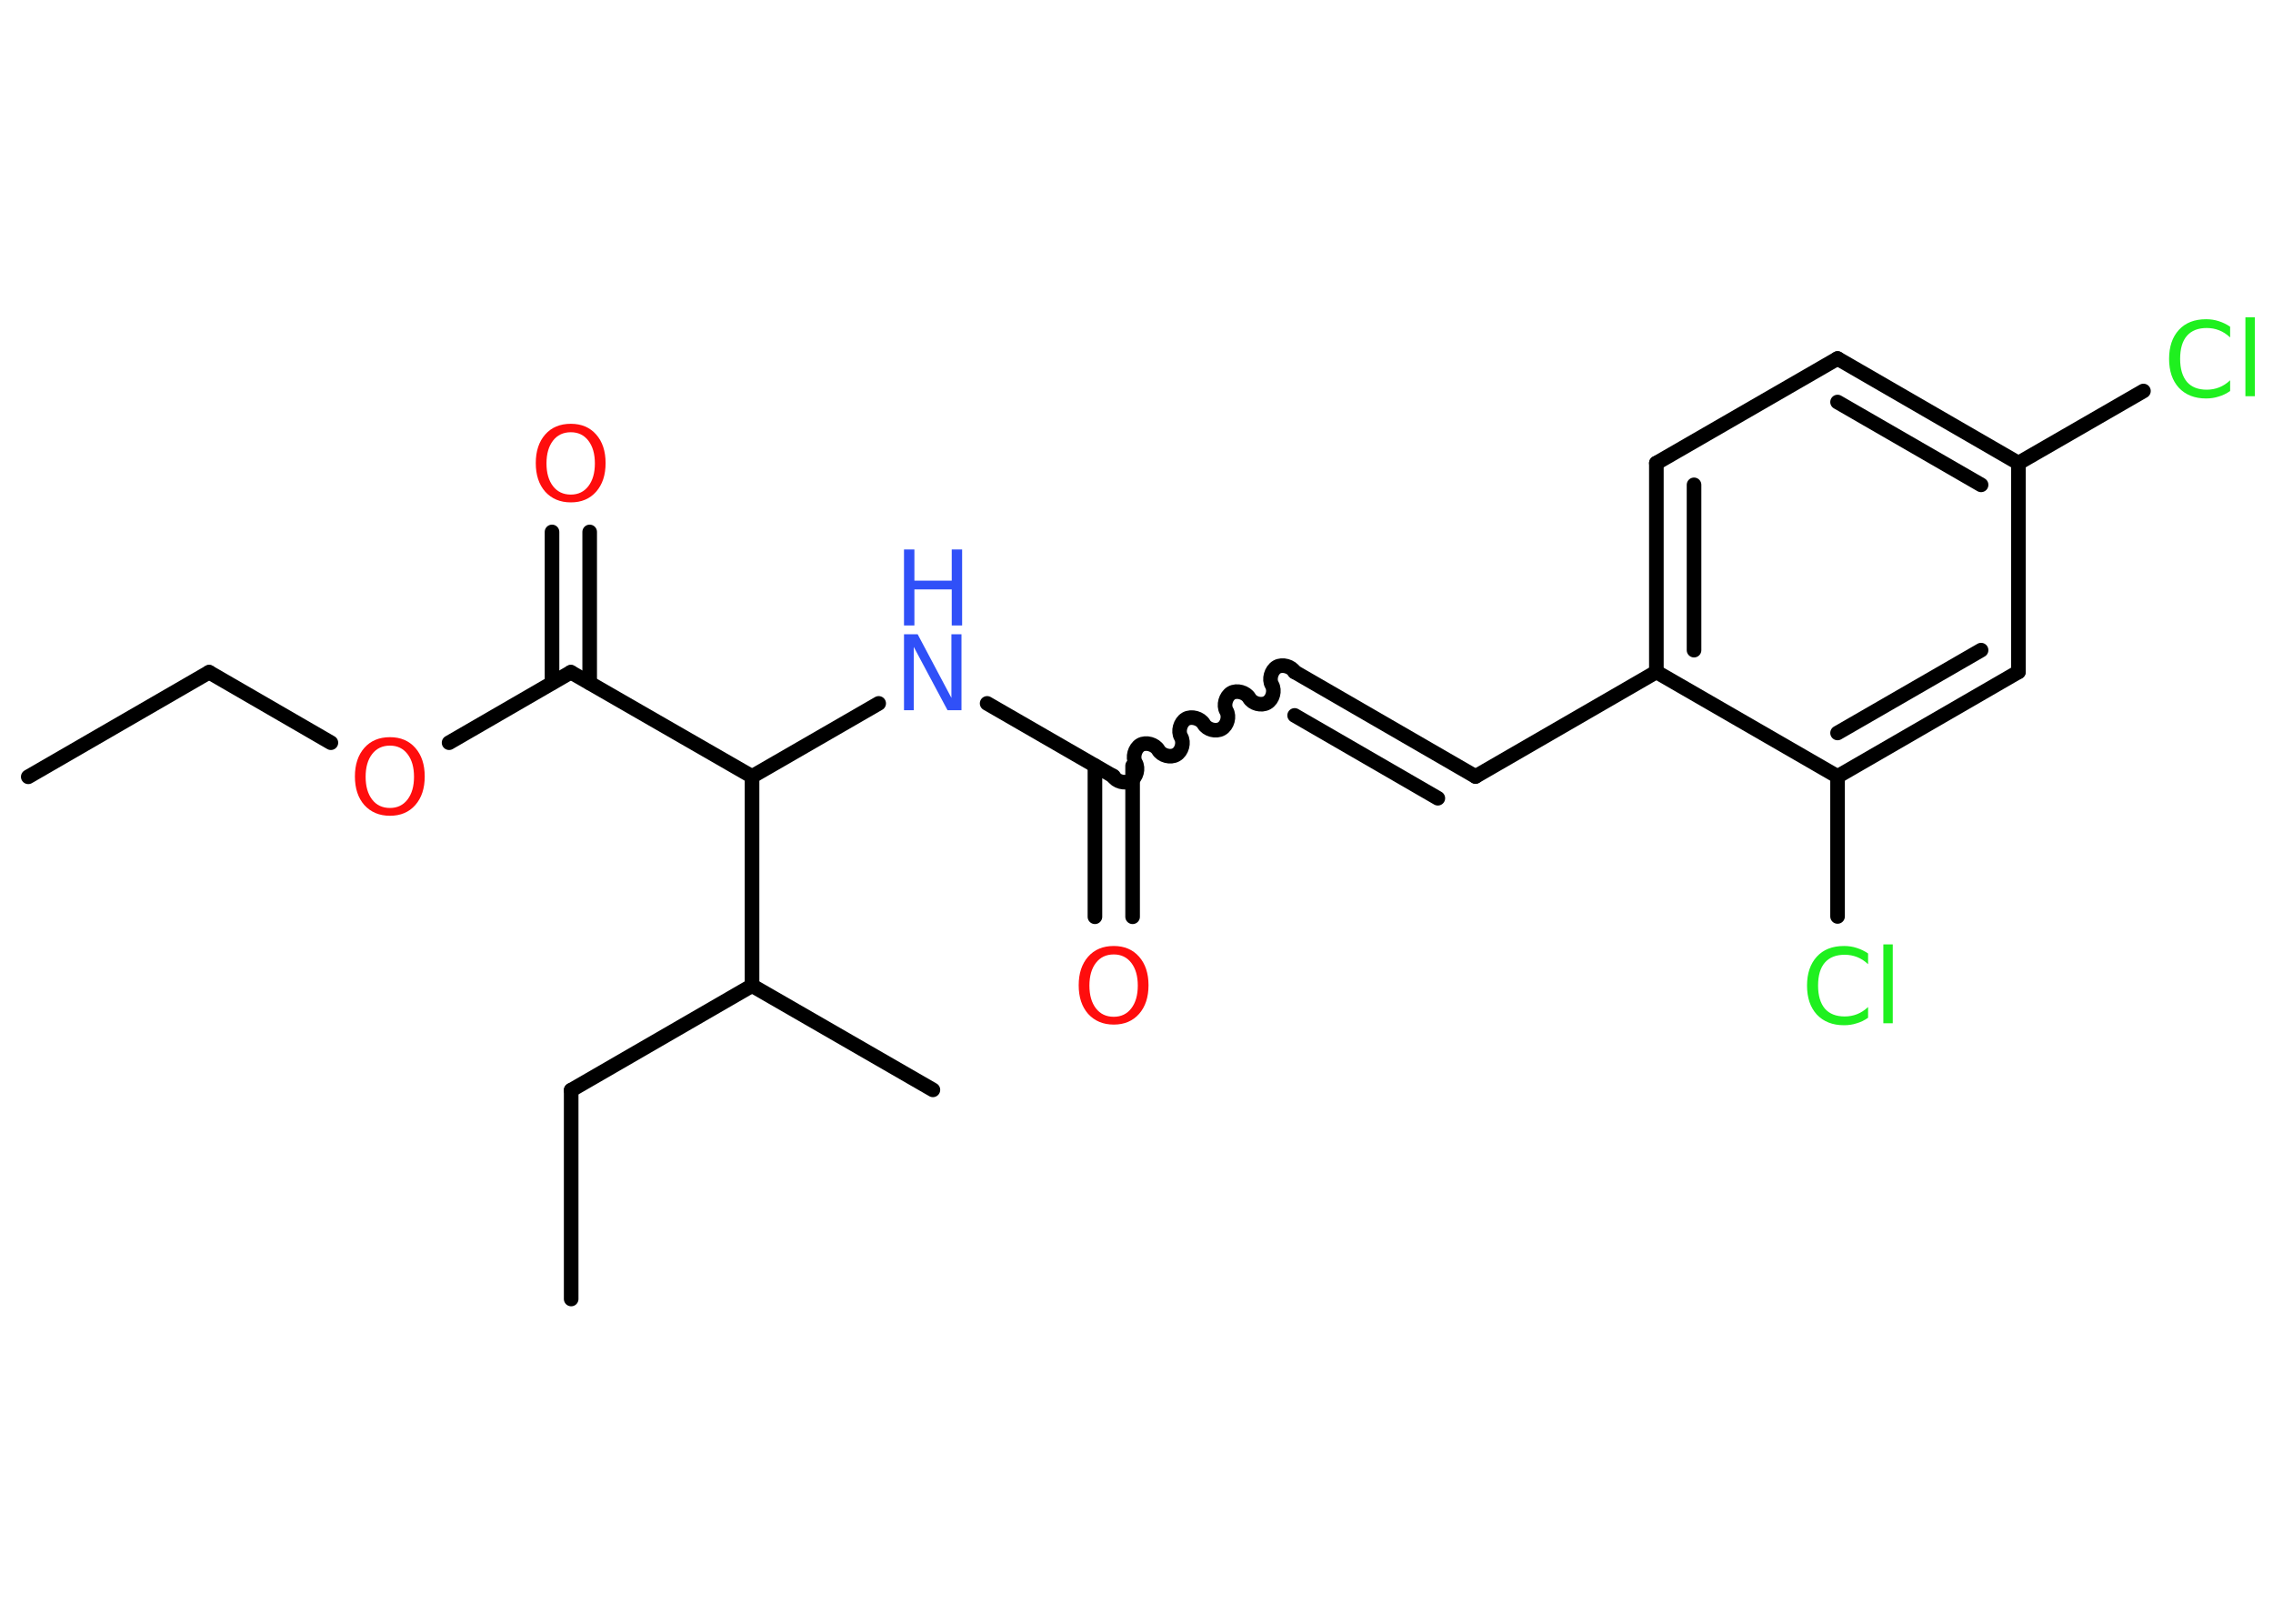 <?xml version='1.0' encoding='UTF-8'?>
<!DOCTYPE svg PUBLIC "-//W3C//DTD SVG 1.1//EN" "http://www.w3.org/Graphics/SVG/1.1/DTD/svg11.dtd">
<svg version='1.2' xmlns='http://www.w3.org/2000/svg' xmlns:xlink='http://www.w3.org/1999/xlink' width='70.0mm' height='50.0mm' viewBox='0 0 70.0 50.0'>
  <desc>Generated by the Chemistry Development Kit (http://github.com/cdk)</desc>
  <g stroke-linecap='round' stroke-linejoin='round' stroke='#000000' stroke-width='.45' fill='#FF0D0D'>
    <rect x='.0' y='.0' width='70.0' height='50.0' fill='#FFFFFF' stroke='none'/>
    <g id='mol1' class='mol'>
      <line id='mol1bnd1' class='bond' x1='.87' y1='23.92' x2='6.44' y2='20.7'/>
      <line id='mol1bnd2' class='bond' x1='6.44' y1='20.7' x2='10.19' y2='22.87'/>
      <line id='mol1bnd3' class='bond' x1='13.83' y1='22.87' x2='17.58' y2='20.7'/>
      <g id='mol1bnd4' class='bond'>
        <line x1='17.0' y1='21.03' x2='17.0' y2='16.38'/>
        <line x1='18.16' y1='21.03' x2='18.16' y2='16.38'/>
      </g>
      <line id='mol1bnd5' class='bond' x1='17.58' y1='20.7' x2='23.16' y2='23.91'/>
      <line id='mol1bnd6' class='bond' x1='23.16' y1='23.91' x2='27.06' y2='21.66'/>
      <line id='mol1bnd7' class='bond' x1='30.4' y1='21.66' x2='34.3' y2='23.91'/>
      <g id='mol1bnd8' class='bond'>
        <line x1='34.88' y1='23.58' x2='34.88' y2='28.23'/>
        <line x1='33.72' y1='23.58' x2='33.72' y2='28.23'/>
      </g>
      <path id='mol1bnd9' class='bond' d='M39.87 20.69c-.1 -.17 -.38 -.25 -.55 -.15c-.17 .1 -.25 .38 -.15 .55c.1 .17 .03 .45 -.15 .55c-.17 .1 -.45 .03 -.55 -.15c-.1 -.17 -.38 -.25 -.55 -.15c-.17 .1 -.25 .38 -.15 .55c.1 .17 .03 .45 -.15 .55c-.17 .1 -.45 .03 -.55 -.15c-.1 -.17 -.38 -.25 -.55 -.15c-.17 .1 -.25 .38 -.15 .55c.1 .17 .03 .45 -.15 .55c-.17 .1 -.45 .03 -.55 -.15c-.1 -.17 -.38 -.25 -.55 -.15c-.17 .1 -.25 .38 -.15 .55c.1 .17 .03 .45 -.15 .55c-.17 .1 -.45 .03 -.55 -.15' fill='none' stroke='#000000' stroke-width='.45'/>
      <g id='mol1bnd10' class='bond'>
        <line x1='39.87' y1='20.69' x2='45.44' y2='23.91'/>
        <line x1='39.87' y1='22.03' x2='44.28' y2='24.58'/>
      </g>
      <line id='mol1bnd11' class='bond' x1='45.44' y1='23.91' x2='51.01' y2='20.69'/>
      <g id='mol1bnd12' class='bond'>
        <line x1='51.01' y1='14.26' x2='51.01' y2='20.69'/>
        <line x1='52.17' y1='14.93' x2='52.17' y2='20.02'/>
      </g>
      <line id='mol1bnd13' class='bond' x1='51.01' y1='14.26' x2='56.59' y2='11.04'/>
      <g id='mol1bnd14' class='bond'>
        <line x1='62.16' y1='14.26' x2='56.59' y2='11.04'/>
        <line x1='61.01' y1='14.93' x2='56.59' y2='12.38'/>
      </g>
      <line id='mol1bnd15' class='bond' x1='62.16' y1='14.26' x2='66.01' y2='12.04'/>
      <line id='mol1bnd16' class='bond' x1='62.16' y1='14.26' x2='62.16' y2='20.69'/>
      <g id='mol1bnd17' class='bond'>
        <line x1='56.59' y1='23.91' x2='62.16' y2='20.69'/>
        <line x1='56.59' y1='22.57' x2='61.01' y2='20.02'/>
      </g>
      <line id='mol1bnd18' class='bond' x1='51.01' y1='20.69' x2='56.59' y2='23.91'/>
      <line id='mol1bnd19' class='bond' x1='56.59' y1='23.91' x2='56.59' y2='28.22'/>
      <line id='mol1bnd20' class='bond' x1='23.16' y1='23.91' x2='23.16' y2='30.35'/>
      <line id='mol1bnd21' class='bond' x1='23.16' y1='30.35' x2='28.73' y2='33.56'/>
      <line id='mol1bnd22' class='bond' x1='23.16' y1='30.35' x2='17.59' y2='33.57'/>
      <line id='mol1bnd23' class='bond' x1='17.59' y1='33.57' x2='17.59' y2='40.0'/>
      <path id='mol1atm3' class='atom' d='M12.01 22.96q-.35 .0 -.55 .26q-.2 .26 -.2 .7q.0 .44 .2 .7q.2 .26 .55 .26q.34 .0 .54 -.26q.2 -.26 .2 -.7q.0 -.44 -.2 -.7q-.2 -.26 -.54 -.26zM12.01 22.7q.49 .0 .78 .33q.29 .33 .29 .88q.0 .55 -.29 .88q-.29 .33 -.78 .33q-.49 .0 -.79 -.33q-.29 -.33 -.29 -.88q.0 -.55 .29 -.88q.29 -.33 .79 -.33z' stroke='none'/>
      <path id='mol1atm5' class='atom' d='M17.58 13.31q-.35 .0 -.55 .26q-.2 .26 -.2 .7q.0 .44 .2 .7q.2 .26 .55 .26q.34 .0 .54 -.26q.2 -.26 .2 -.7q.0 -.44 -.2 -.7q-.2 -.26 -.54 -.26zM17.58 13.05q.49 .0 .78 .33q.29 .33 .29 .88q.0 .55 -.29 .88q-.29 .33 -.78 .33q-.49 .0 -.79 -.33q-.29 -.33 -.29 -.88q.0 -.55 .29 -.88q.29 -.33 .79 -.33z' stroke='none'/>
      <g id='mol1atm7' class='atom'>
        <path d='M27.84 19.53h.42l1.04 1.96v-1.96h.31v2.34h-.43l-1.04 -1.95v1.95h-.3v-2.34z' stroke='none' fill='#3050F8'/>
        <path d='M27.84 16.92h.32v.96h1.15v-.96h.32v2.34h-.32v-1.11h-1.15v1.11h-.32v-2.34z' stroke='none' fill='#3050F8'/>
      </g>
      <path id='mol1atm9' class='atom' d='M34.3 29.39q-.35 .0 -.55 .26q-.2 .26 -.2 .7q.0 .44 .2 .7q.2 .26 .55 .26q.34 .0 .54 -.26q.2 -.26 .2 -.7q.0 -.44 -.2 -.7q-.2 -.26 -.54 -.26zM34.3 29.13q.49 .0 .78 .33q.29 .33 .29 .88q.0 .55 -.29 .88q-.29 .33 -.78 .33q-.49 .0 -.79 -.33q-.29 -.33 -.29 -.88q.0 -.55 .29 -.88q.29 -.33 .79 -.33z' stroke='none'/>
      <path id='mol1atm16' class='atom' d='M68.68 10.05v.34q-.16 -.15 -.34 -.22q-.18 -.07 -.38 -.07q-.4 .0 -.61 .24q-.21 .24 -.21 .71q.0 .46 .21 .71q.21 .24 .61 .24q.2 .0 .38 -.07q.18 -.07 .34 -.22v.33q-.17 .12 -.35 .17q-.18 .06 -.39 .06q-.53 .0 -.84 -.33q-.3 -.33 -.3 -.89q.0 -.56 .3 -.89q.3 -.33 .84 -.33q.21 .0 .39 .06q.19 .06 .35 .17zM69.15 9.77h.29v2.43h-.29v-2.43z' stroke='none' fill='#1FF01F'/>
      <path id='mol1atm19' class='atom' d='M57.53 29.35v.34q-.16 -.15 -.34 -.22q-.18 -.07 -.38 -.07q-.4 .0 -.61 .24q-.21 .24 -.21 .71q.0 .46 .21 .71q.21 .24 .61 .24q.2 .0 .38 -.07q.18 -.07 .34 -.22v.33q-.17 .12 -.35 .17q-.18 .06 -.39 .06q-.53 .0 -.84 -.33q-.3 -.33 -.3 -.89q.0 -.56 .3 -.89q.3 -.33 .84 -.33q.21 .0 .39 .06q.19 .06 .35 .17zM58.0 29.08h.29v2.43h-.29v-2.43z' stroke='none' fill='#1FF01F'/>
    </g>
  </g>
</svg>
